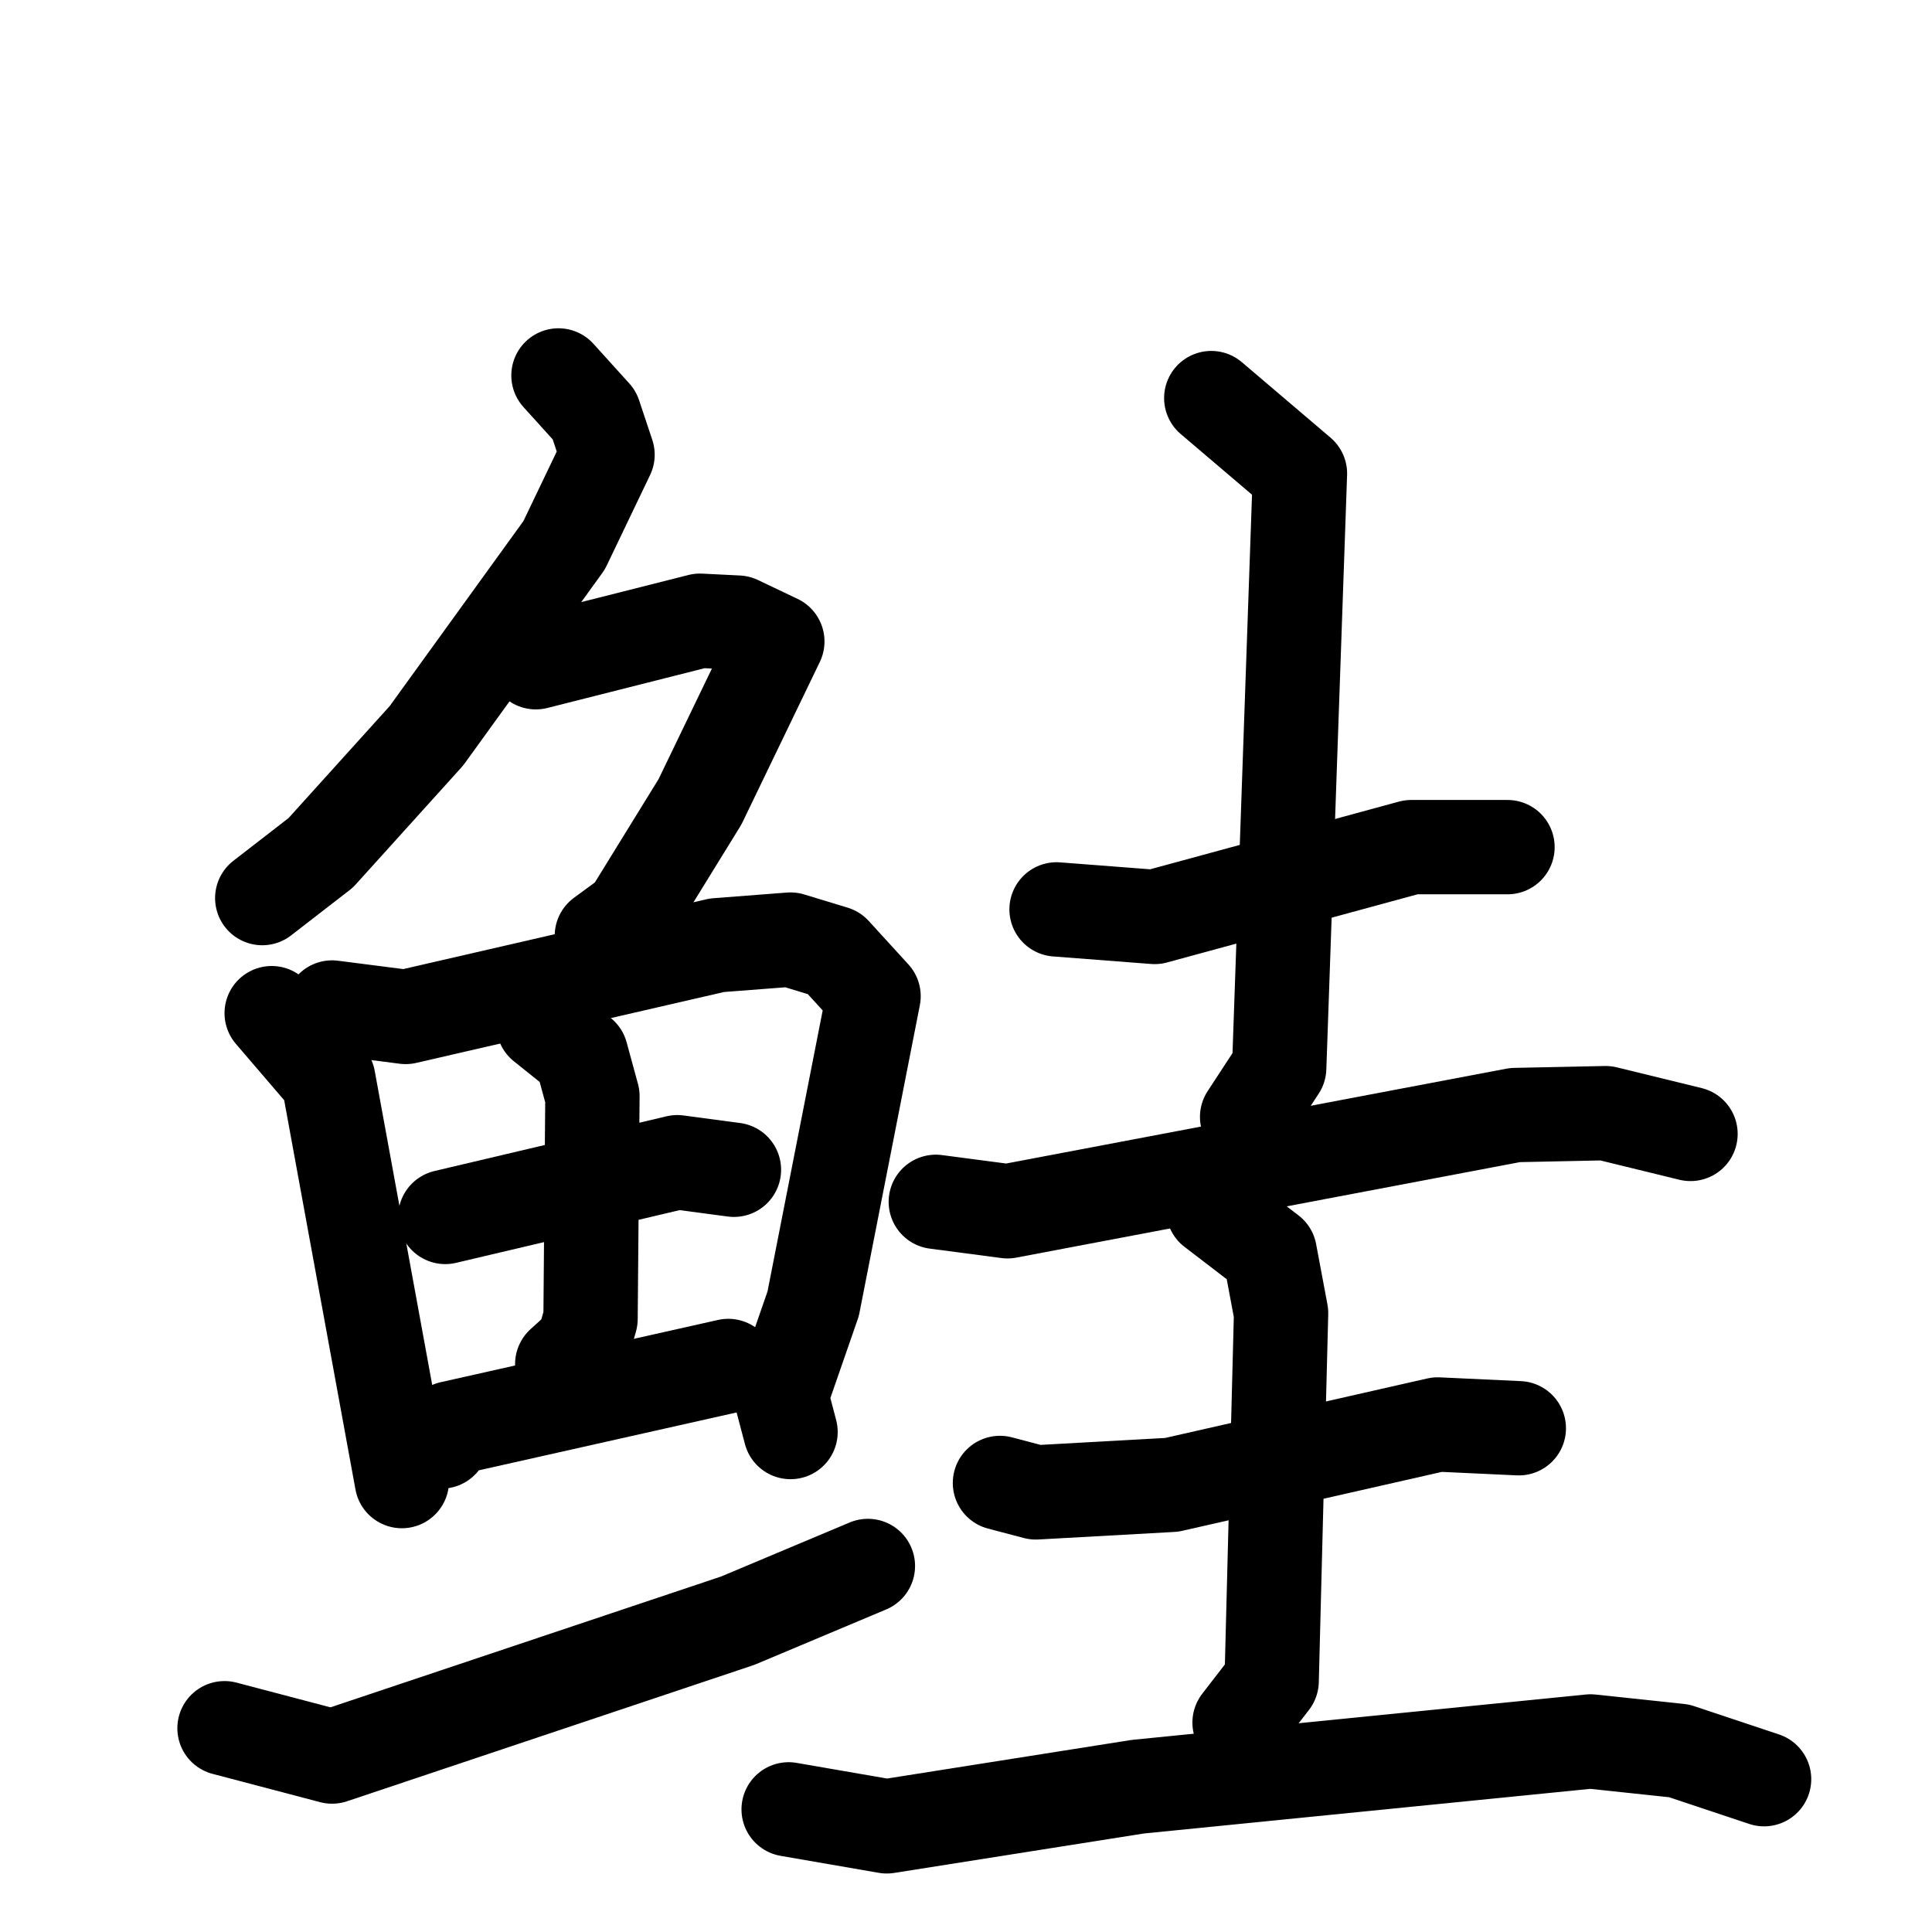 <svg xmlns="http://www.w3.org/2000/svg" viewBox="0 0 1024 1024">
  <g style="fill:none;stroke:#000000;stroke-width:50;stroke-linecap:round;stroke-linejoin:round;" transform="scale(1, 1) translate(0, 0)">
    <path d="M 296.0,199.0 L 315.0,220.0 L 322.0,241.0 L 299.0,289.0 L 226.0,390.0 L 170.0,452.0 L 139.0,476.0"/>
    <path d="M 284.0,351.0 L 371.0,329.0 L 391.0,330.0 L 412.0,340.0 L 371.0,425.0 L 334.0,485.0 L 319.0,496.0"/>
    <path d="M 144.0,537.0 L 174.0,572.0 L 213.0,785.0"/>
    <path d="M 176.0,534.0 L 215.0,539.0 L 380.0,501.0 L 419.0,498.0 L 442.0,505.0 L 463.0,528.0 L 431.0,691.0 L 414.0,740.0 L 419.0,759.0"/>
    <path d="M 236.0,645.0 L 359.0,616.0 L 389.0,620.0"/>
    <path d="M 288.0,543.0 L 308.0,559.0 L 314.0,581.0 L 313.0,699.0 L 309.0,713.0 L 298.0,723.0"/>
    <path d="M 234.0,764.0 L 239.0,757.0 L 386.0,724.0"/>
    <path d="M 119.0,916.0 L 176.0,931.0 L 391.0,859.0 L 460.0,830.0"/>
    <path d="M 560.0,482.0 L 612.0,486.0 L 748.0,449.0 L 799.0,449.0"/>
    <path d="M 642.0,211.0 L 689.0,251.0 L 678.0,566.0 L 661.0,592.0"/>
    <path d="M 496.0,637.0 L 534.0,642.0 L 803.0,591.0 L 851.0,590.0 L 896.0,601.0"/>
    <path d="M 530.0,786.0 L 549.0,791.0 L 621.0,787.0 L 762.0,755.0 L 805.0,757.0"/>
    <path d="M 643.0,641.0 L 673.0,664.0 L 679.0,696.0 L 674.0,891.0 L 657.0,913.0"/>
    <path d="M 418.0,959.0 L 470.0,968.0 L 603.0,947.0 L 843.0,923.0 L 890.0,928.0 L 935.0,943.0"/>
  </g>
</svg>
